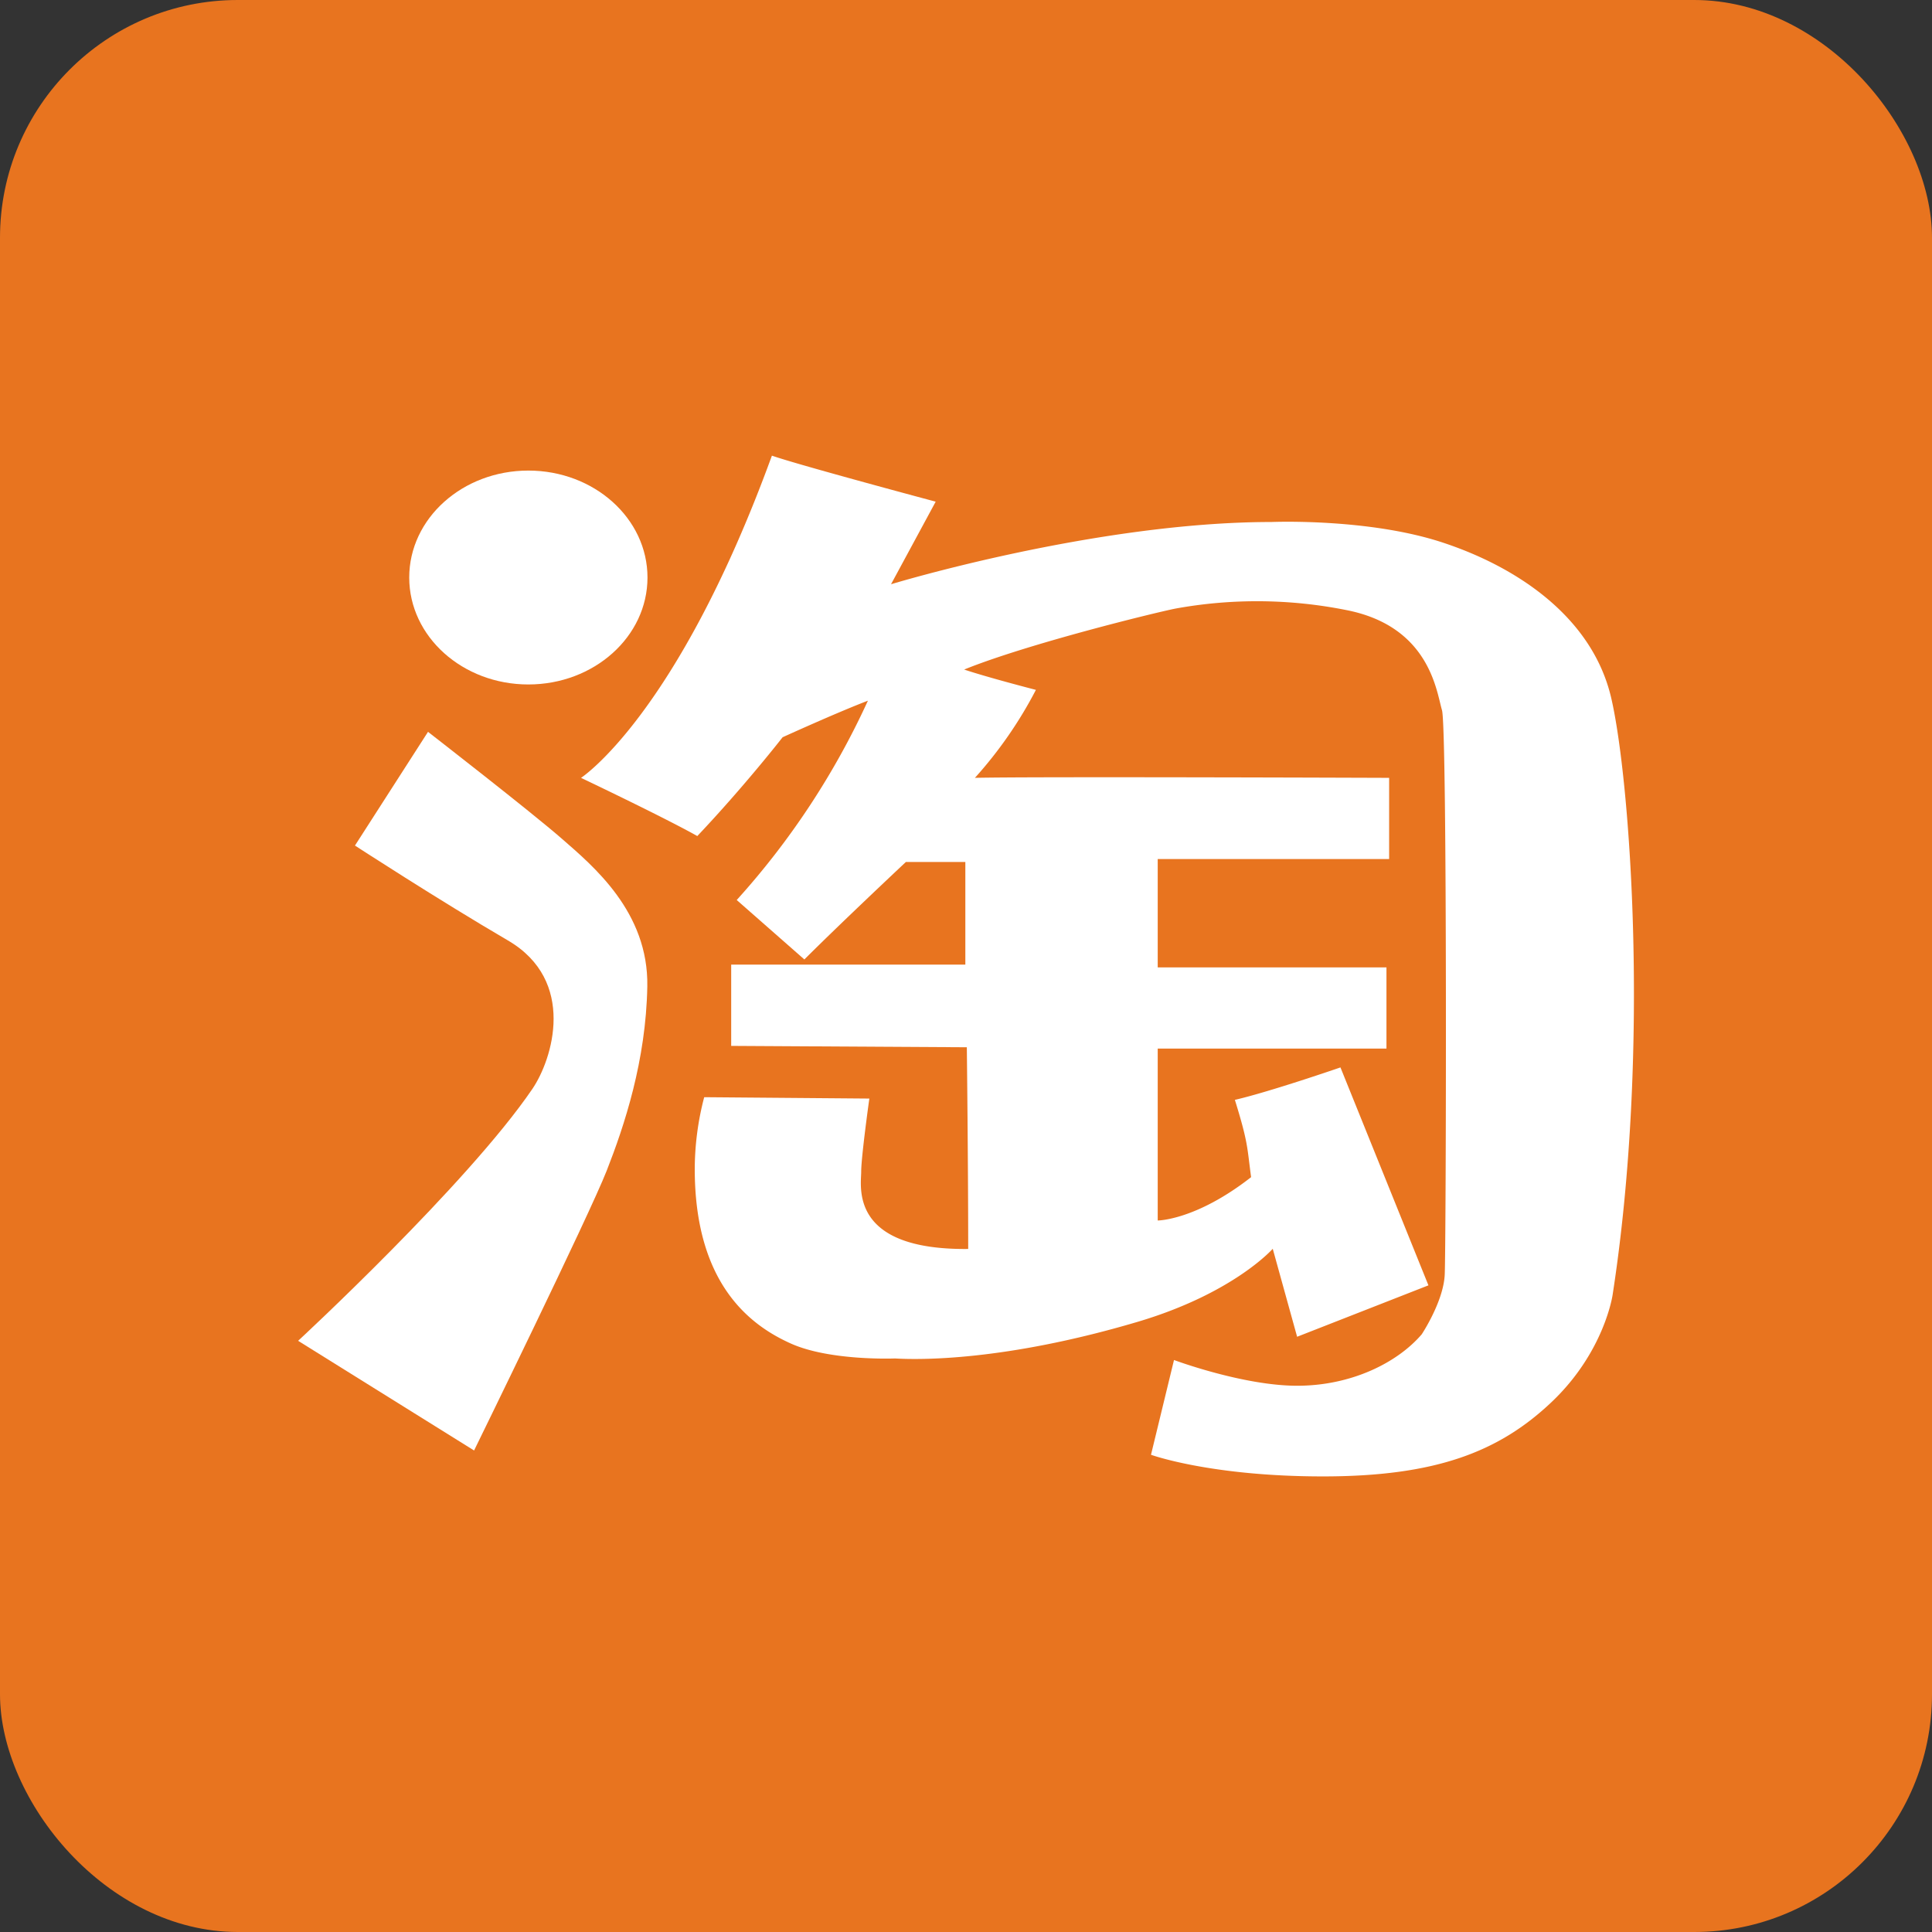 <svg xmlns="http://www.w3.org/2000/svg" viewBox="0 0 325 325"><rect x="0" y="0" width="325" height="325" fill="#333333" stroke="none"/><title>sns-taobao</title><g id="Layer_2" data-name="Layer 2"><g id="레이어_1" data-name="레이어 1"><rect width="325" height="325" rx="40" ry="40" fill="#e8741f"/><ellipse cx="88.88" cy="97.15" rx="20.04" ry="17.99" fill="#fff"/><path d="M59.71,142.24,72,123.11s17.31,13.43,22.54,18,14.57,12.3,14.35,24.82-3.87,23.45-6.83,31S79.75,244,79.75,244l-29.6-18.45s28.47-26.33,39.39-42.35c3.42-5,7.51-18.22-4.1-25S59.71,142.24,59.71,142.24Z" fill="#fff"/><path d="M97.74,130.85s16.17-10.47,32.11-54.2c4.55,1.59,27.55,7.74,27.55,7.74l-7.51,13.89s34.38-10.47,64-10.47c0,0,16.17-.68,28.69,3.42s25.28,12.52,28.46,26.19,6.6,59.21.23,100.42c0,0-1.37,9.57-10.25,18s-19.58,12.52-38.48,12.52-28.92-3.64-28.92-3.64l3.87-15.94s11.61,4.33,20.72,4.33,16.85-3.87,20.95-8.65c0,0,3.64-5.47,3.87-10s.45-92-.46-95-2-14.12-16.17-16.85a76.64,76.64,0,0,0-28.69-.23c-3.42.68-24.82,5.92-35.52,10.25,4.1,1.37,12.07,3.42,12.07,3.42A70.77,70.77,0,0,1,164,130.85c9.11-.23,69.68,0,69.68,0v13.66H194.75v18.22h38.48v13.66H194.75v28.92s6.38,0,15.71-7.29c-.68-5-.46-5.69-2.73-13,5.92-1.37,17.76-5.46,17.76-5.46l14.8,36.66-22.09,8.65-4.1-14.8s-6.6,7.51-22.77,12.3c-22.51,6.66-36.89,6.38-40.76,6.15,0,0-10.93.45-17.53-2.51s-16.17-9.79-16.17-29.37a48.07,48.07,0,0,1,1.59-12.07l27.78.23s-1.37,9.79-1.37,12.3-2.05,13.21,18,13c0-14.35-.23-33.93-.23-33.93L123,175.94V162.27h39.39V145h-10s-10.93,10.25-17.08,16.4l-11.38-10A131.49,131.49,0,0,0,146,117.87c-5.24,2-14.35,6.15-14.35,6.15s-6.38,8.2-14.35,16.62C111.63,137.45,97.74,130.85,97.74,130.85Z" fill="#fff"/></g></g></svg>